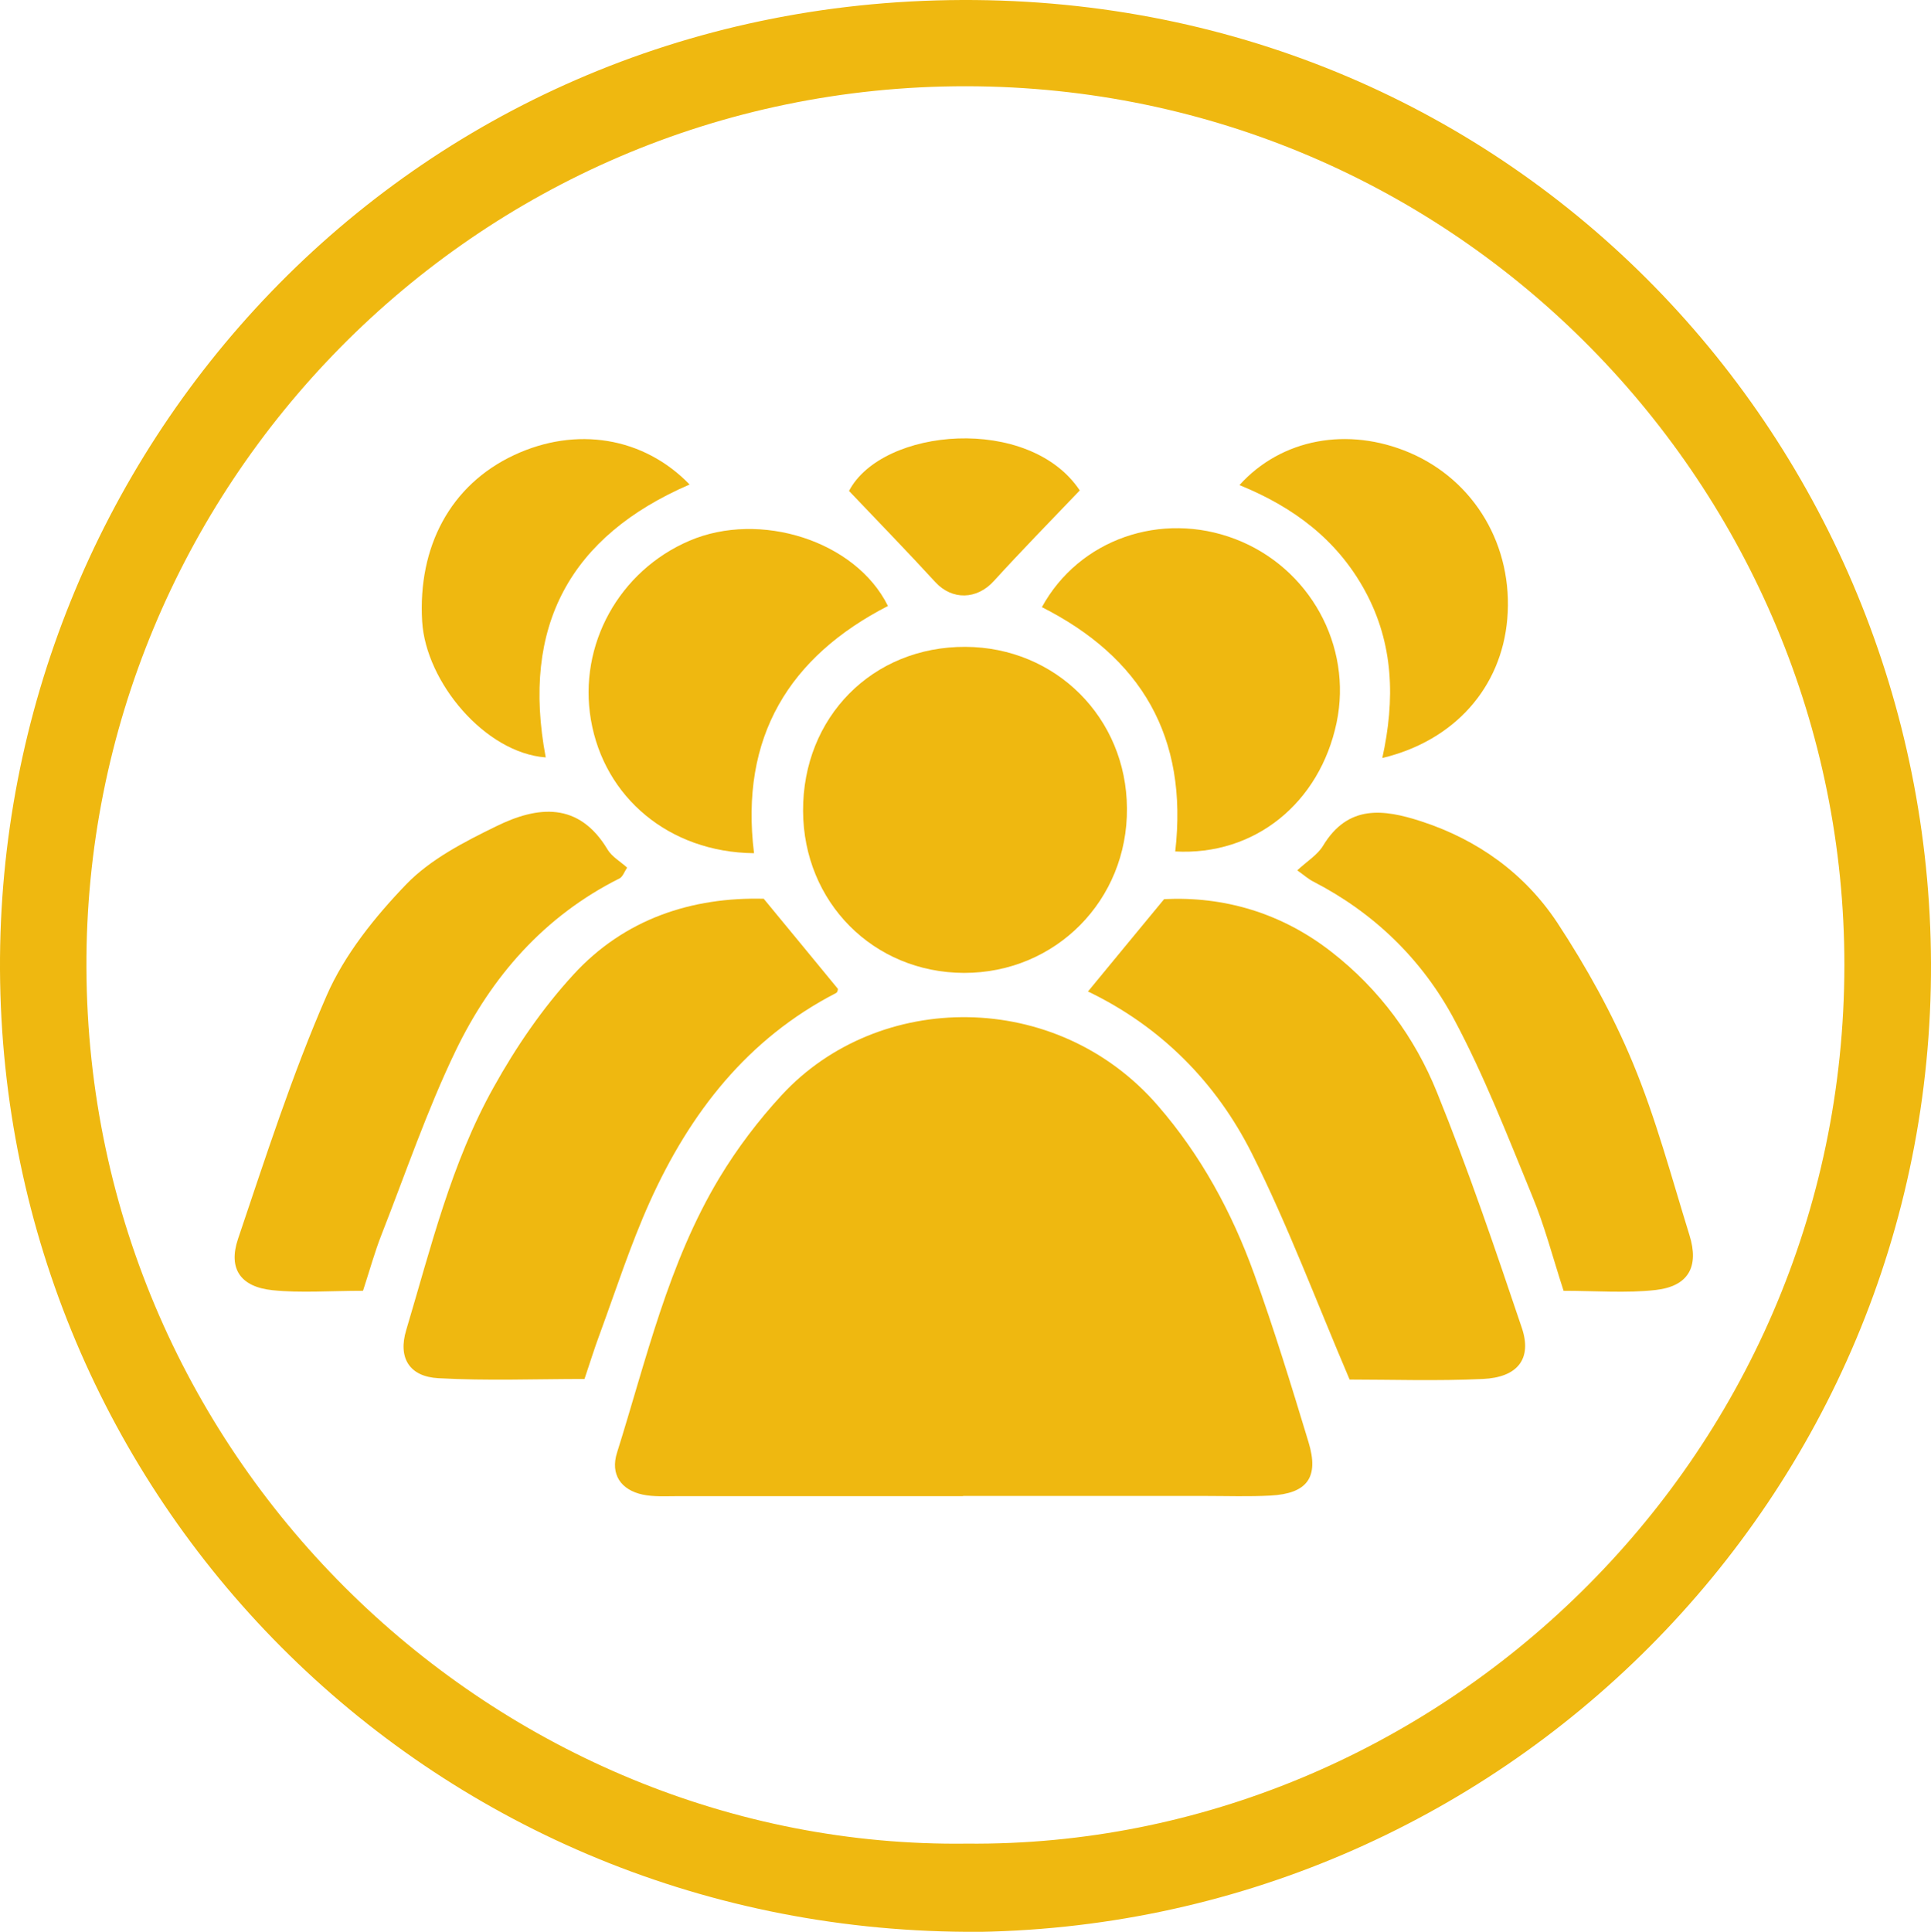 <?xml version="1.0"?>
<svg width="99.21" height="99.24" xmlns="http://www.w3.org/2000/svg" xmlns:svg="http://www.w3.org/2000/svg" data-name="Capa 2">
 <defs>
  <style>.cls-1 {
        stroke-width: 0px;
      }</style>
 </defs>
 <g class="layer">
  <title>Layer 1</title>
  <g data-name="Capa 1" id="Capa_1-2">
   <g id="svg_1">
    <path class="cls-1" d="m49.66,99.24c-27.82,-0.16 -49.52,-22.37 -49.66,-49.42c-0.13,-26.56 20.82,-49.72 49.43,-49.82c28.6,-0.1 49.69,22.89 49.78,49.48c0.1,27.37 -22.11,49.65 -49.55,49.77l0,-0.01zm0.01,-4.53c24.02,0.23 45.08,-19.61 45.09,-45.13c0.01,-24.47 -19.8,-45.12 -45.12,-45.15c-25.42,-0.02 -45.3,20.75 -45.2,45.29c0.1,25.54 21.22,45.3 45.23,44.99z" fill="#efb810" id="svg_2"/>
    <path class="cls-1" d="m49.47,76.86c-4.89,0 -9.79,0 -14.68,0c-0.59,0 -1.2,0.04 -1.77,-0.08c-1.12,-0.24 -1.67,-1.04 -1.32,-2.15c1.51,-4.8 2.63,-9.75 5.26,-14.12c0.91,-1.51 2,-2.95 3.2,-4.25c4.97,-5.39 14.13,-5.47 19.33,0.54c2.22,2.56 3.8,5.48 4.94,8.63c1.03,2.85 1.92,5.76 2.8,8.66c0.55,1.81 -0.07,2.64 -1.96,2.74c-1.11,0.06 -2.22,0.02 -3.34,0.02c-4.15,0 -8.3,0 -12.45,0l-0.01,0.01z" fill="#efb810" id="svg_3"/>
    <path class="cls-1" d="m55.91,50.92c1.28,-1.56 2.5,-3.03 3.9,-4.73c3.03,-0.15 6,0.68 8.61,2.72c2.45,1.91 4.27,4.38 5.41,7.21c1.61,3.97 2.99,8.04 4.36,12.1c0.53,1.58 -0.21,2.54 -2.01,2.62c-2.35,0.11 -4.72,0.03 -6.84,0.03c-1.71,-4.01 -3.16,-7.89 -5,-11.57c-1.85,-3.71 -4.72,-6.58 -8.45,-8.37l0.02,-0.01z" fill="#efb810" id="svg_4"/>
    <path class="cls-1" d="m39.23,46.16c1.34,1.63 2.56,3.1 3.82,4.64c0,-0.01 0,0.16 -0.09,0.21c-4.56,2.35 -7.51,6.16 -9.57,10.72c-1,2.22 -1.75,4.55 -2.59,6.84c-0.26,0.69 -0.47,1.39 -0.77,2.27c-2.52,0 -5.02,0.1 -7.51,-0.04c-1.49,-0.08 -2.08,-1.05 -1.65,-2.47c1.27,-4.25 2.32,-8.6 4.5,-12.49c1.14,-2.05 2.5,-4.04 4.08,-5.76c2.64,-2.89 6.11,-4 9.79,-3.91l-0.01,-0.01z" fill="#efb810" id="svg_5"/>
    <path class="cls-1" d="m41.26,41.66c-0.02,-4.82 3.57,-8.45 8.34,-8.43c4.64,0.02 8.27,3.64 8.3,8.29c0.04,4.73 -3.67,8.47 -8.38,8.46c-4.65,-0.02 -8.24,-3.63 -8.26,-8.32z" fill="#efb810" id="svg_6"/>
    <path class="cls-1" d="m80.33,66.3c-0.55,-1.69 -0.97,-3.33 -1.62,-4.89c-1.26,-3.07 -2.47,-6.19 -4.03,-9.1c-1.64,-3.04 -4.09,-5.42 -7.22,-7.03c-0.25,-0.13 -0.46,-0.32 -0.81,-0.57c0.52,-0.48 1.05,-0.8 1.33,-1.27c1.28,-2.11 3.09,-1.88 5.03,-1.25c2.92,0.95 5.33,2.69 7,5.21c1.49,2.27 2.84,4.69 3.88,7.2c1.19,2.86 1.99,5.88 2.91,8.85c0.51,1.63 -0.06,2.63 -1.74,2.82c-1.52,0.17 -3.08,0.04 -4.74,0.04l0.01,-0.01z" fill="#efb810" id="svg_7"/>
    <path class="cls-1" d="m18.65,66.31c-1.7,0 -3.19,0.12 -4.65,-0.03c-1.64,-0.17 -2.29,-1.1 -1.77,-2.64c1.42,-4.2 2.78,-8.44 4.55,-12.49c0.92,-2.11 2.48,-4.05 4.1,-5.73c1.24,-1.28 2.97,-2.17 4.61,-2.97c2.13,-1.05 4.25,-1.28 5.73,1.2c0.22,0.36 0.64,0.6 1,0.92c-0.14,0.21 -0.22,0.46 -0.38,0.55c-3.88,1.94 -6.59,5.05 -8.43,8.86c-1.47,3.05 -2.57,6.29 -3.81,9.45c-0.35,0.89 -0.6,1.81 -0.95,2.88z" fill="#efb810" id="svg_8"/>
    <path class="cls-1" d="m38.73,43.83c-4.37,-0.05 -7.69,-2.88 -8.37,-6.85c-0.66,-3.86 1.46,-7.66 5.06,-9.2c3.61,-1.55 8.54,-0.01 10.2,3.35c-5.06,2.6 -7.62,6.72 -6.88,12.7l-0.01,0z" fill="#efb810" id="svg_9"/>
    <path class="cls-1" d="m60.38,43.75c0.68,-5.92 -1.77,-9.99 -6.85,-12.56c1.91,-3.49 6.13,-4.95 9.93,-3.5c3.82,1.46 6.04,5.48 5.21,9.44c-0.87,4.12 -4.2,6.84 -8.3,6.61l0.01,0.01z" fill="#efb810" id="svg_10"/>
    <path class="cls-1" d="m71.02,38.94c0.66,-3 0.59,-5.87 -0.89,-8.59c-1.44,-2.64 -3.69,-4.31 -6.45,-5.43c2.16,-2.39 5.57,-3.01 8.73,-1.67c3.36,1.43 5.35,4.81 5.03,8.55c-0.3,3.51 -2.7,6.25 -6.42,7.14z" fill="#efb810" id="svg_11"/>
    <path class="cls-1" d="m28.04,38.91c-3.12,-0.23 -6.16,-3.87 -6.35,-6.98c-0.23,-3.84 1.45,-7.02 4.72,-8.55c3.18,-1.49 6.65,-0.94 9.02,1.51c-6.13,2.65 -8.67,7.26 -7.39,14.03l0,-0.01z" fill="#efb810" id="svg_12"/>
    <path class="cls-1" d="m55.48,25.19c-1.51,1.58 -2.99,3.09 -4.42,4.66c-0.87,0.96 -2.14,0.99 -3,0.06c-1.43,-1.56 -2.91,-3.08 -4.44,-4.69c1.71,-3.26 9.27,-3.92 11.86,-0.02l0,-0.01z" fill="#efb810" id="svg_13"/>
   </g>
  </g>
 </g>
</svg>